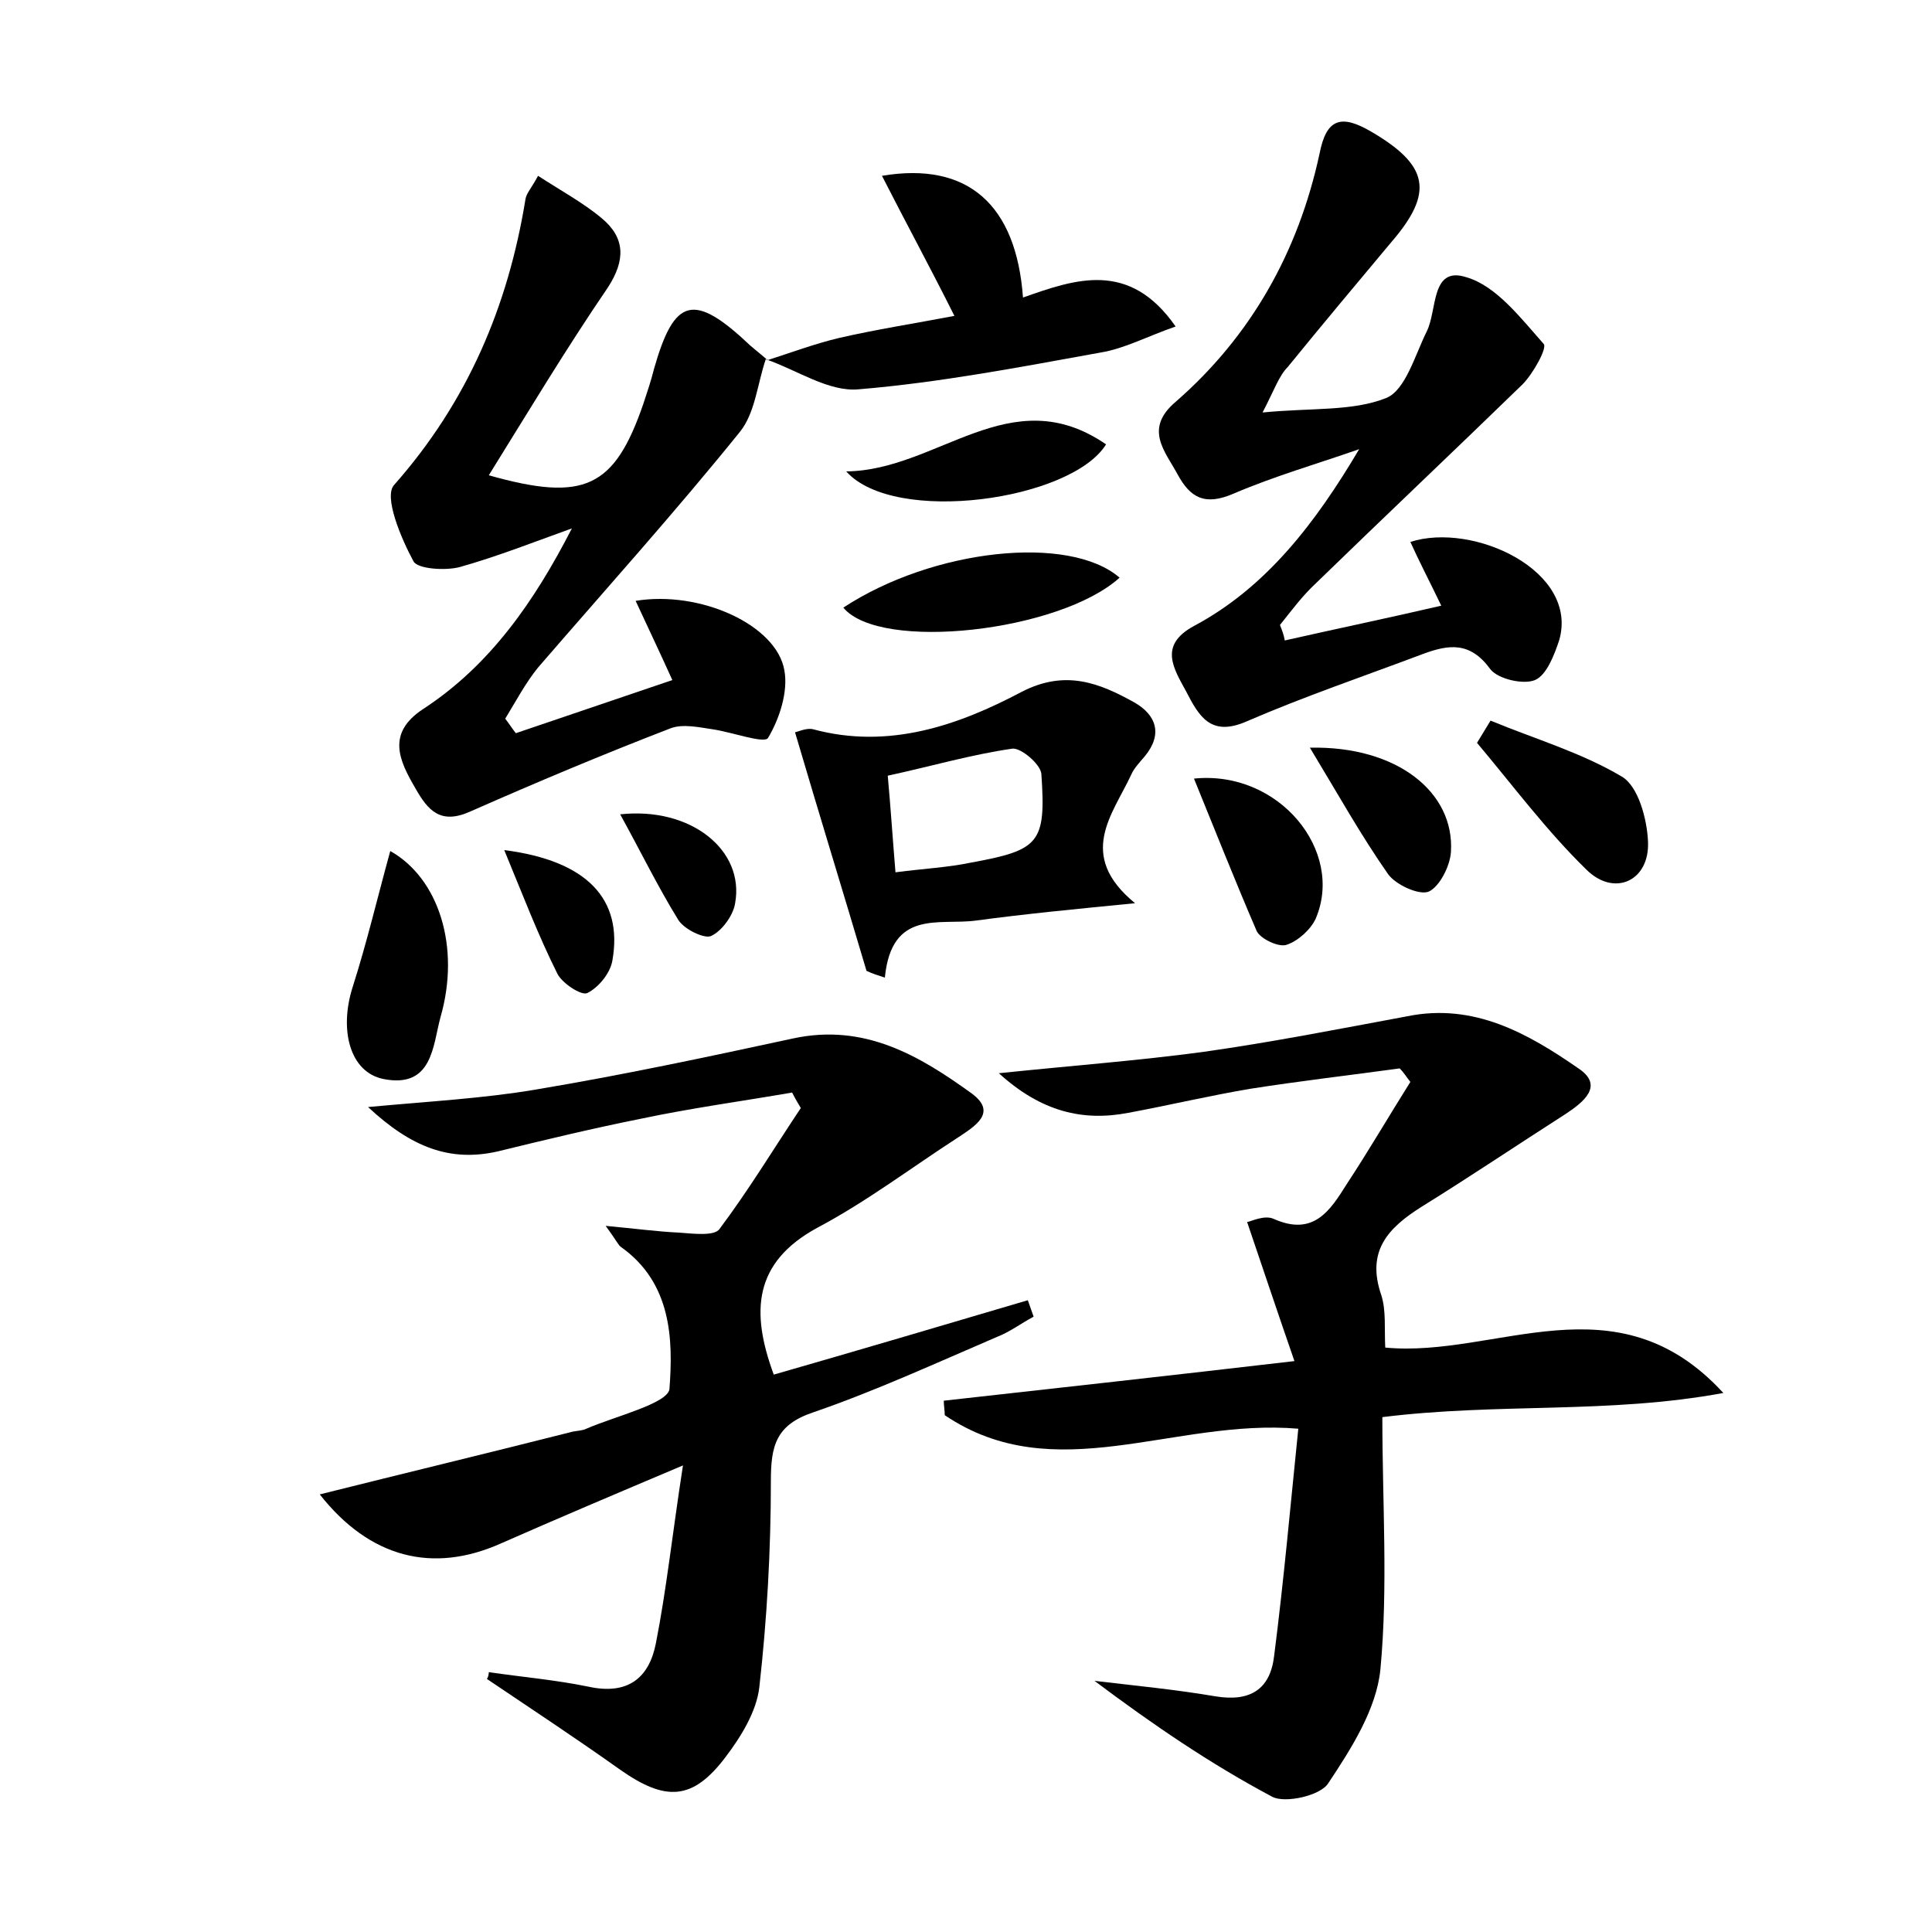 <?xml version="1.0" encoding="utf-8"?>
<!-- Generator: Adobe Illustrator 22.0.0, SVG Export Plug-In . SVG Version: 6.00 Build 0)  -->
<svg version="1.1" id="图层_1" xmlns="http://www.w3.org/2000/svg" xmlns:xlink="http://www.w3.org/1999/xlink" x="0px" y="0px"
	 viewBox="0 0 200 200" style="enable-background:new 0 0 200 200;" xml:space="preserve">
<style type="text/css">
	.st0{fill:#FFFFFF;}
</style>
<g>
	
	<path d="M143.1,146.7c0,8.9,0.6,17.6-0.2,26.1c-0.4,4.1-3,8.2-5.4,11.8c-0.8,1.3-4.5,2.1-5.8,1.4c-6.4-3.4-12.4-7.5-18.4-12
		c4.2,0.5,8.4,0.9,12.5,1.6c3.6,0.6,5.7-0.7,6.1-4.2c1-7.8,1.7-15.7,2.5-23.5c-12.9-1.1-25.2,6.3-36.6-1.4c0-0.5-0.1-1-0.1-1.5
		c11.7-1.3,23.4-2.6,36.3-4.1c-1.7-4.9-3.2-9.4-4.9-14.4c0.3,0,1.8-0.8,2.8-0.3c4.1,1.8,5.8-0.9,7.5-3.6c2.3-3.5,4.4-7.1,6.6-10.6
		c-0.4-0.5-0.7-1-1.1-1.4c-5.1,0.7-10.3,1.3-15.4,2.1c-4.2,0.7-8.4,1.7-12.7,2.5c-4.7,0.9-9-0.1-13.4-4.1c7.7-0.8,14.4-1.3,21.1-2.2
		c7.1-1,14.2-2.4,21.2-3.7c6.9-1.4,12.5,1.8,17.7,5.4c2.7,1.8,0.5,3.5-1.3,4.7c-5,3.2-9.9,6.5-14.9,9.6c-3.5,2.2-5.8,4.6-4.2,9.2
		c0.5,1.6,0.3,3.4,0.4,5.4c11.5,1.1,23.9-7.4,35,4.7C166.5,146.4,155.2,145.2,143.1,146.7z"/>
	<path d="M50.6,173.1c3.4,0.5,6.9,0.8,10.3,1.5c4.1,0.9,6.3-0.9,7-4.5c1.1-5.6,1.7-11.3,2.8-18.4c-7.1,3-13,5.5-18.9,8.1
		c-7,3.1-13.5,1.5-18.7-5.1c8.8-2.2,17.5-4.3,26.2-6.5c0.5-0.1,1-0.1,1.4-0.3c3-1.3,8.4-2.6,8.6-4.1c0.4-5.2,0.2-11-5-14.7
		c-0.3-0.2-0.5-0.7-1.6-2.2c3.2,0.3,5.4,0.6,7.6,0.7c1.4,0.1,3.7,0.4,4.2-0.4c3-4,5.6-8.3,8.4-12.5c-0.3-0.5-0.6-1-0.9-1.6
		c-5.2,0.9-10.4,1.6-15.6,2.7c-5,1-10,2.2-14.9,3.4c-4.9,1.1-8.9-0.4-13.4-4.6c6.5-0.6,12-0.9,17.3-1.8c9-1.5,17.9-3.4,26.7-5.3
		c7.4-1.6,13.1,1.8,18.5,5.7c2.7,2,0.3,3.4-1.5,4.6c-4.8,3.1-9.4,6.6-14.5,9.3c-6.6,3.6-6.9,8.7-4.5,15.2c8.7-2.5,17.5-5.1,26.3-7.7
		c0.2,0.6,0.4,1.1,0.6,1.7c-1.3,0.7-2.5,1.6-3.8,2.1c-6.3,2.7-12.6,5.6-19,7.8c-3.9,1.3-4.4,3.5-4.4,7.1c0,7.2-0.4,14.3-1.2,21.4
		c-0.3,2.5-1.9,5.1-3.5,7.2c-3.4,4.5-6.2,4.6-10.9,1.3c-4.5-3.2-9.2-6.3-13.8-9.4C50.5,173.7,50.6,173.4,50.6,173.1z"/>
	<path d="M79.3,37.1c-0.9,2.6-1.1,5.6-2.7,7.6C69.9,53,62.7,61,55.7,69.1c-1.3,1.6-2.3,3.5-3.4,5.3c0.4,0.5,0.7,1,1.1,1.5
		c5.3-1.8,10.6-3.6,16.2-5.5c-1.4-3.1-2.6-5.6-3.8-8.2c6.7-1.1,14.6,2.5,15.4,7.2c0.4,2.2-0.5,5-1.7,7c-0.4,0.6-3.7-0.6-5.7-0.9
		c-1.4-0.2-3.1-0.6-4.4-0.1c-7,2.7-13.9,5.6-20.7,8.6c-3.1,1.4-4.4-0.1-5.7-2.4c-1.7-2.9-3-5.7,0.8-8.2c6.9-4.5,11.5-11.1,15.4-18.7
		c-3.9,1.4-7.7,2.9-11.6,4c-1.5,0.4-4.4,0.2-4.8-0.6c-1.3-2.4-3.1-6.7-2-7.9c7.6-8.6,11.8-18.5,13.6-29.6c0.1-0.6,0.6-1.1,1.3-2.4
		c2.3,1.5,4.7,2.8,6.6,4.4c2.4,2,2.5,4.3,0.6,7.2c-4.3,6.3-8.2,12.8-12.3,19.4c9.9,2.8,13,1.3,16-7.4c0.4-1.2,0.8-2.4,1.1-3.6
		c2.1-7.4,4.1-8,10-2.4c0.6,0.5,1.2,1,1.8,1.5L79.3,37.1z"/>
	<path d="M130.7,42.7c5.1-0.5,9.3-0.1,12.8-1.5c2-0.8,3-4.5,4.2-6.9c1.1-2.2,0.4-6.8,4.1-5.6c3.1,0.9,5.6,4.2,8,6.9
		c0.4,0.4-1.1,3.1-2.2,4.2c-7.1,6.9-14.3,13.7-21.4,20.6c-1.4,1.3-2.5,2.8-3.7,4.3c0.2,0.5,0.4,1,0.5,1.6c5.3-1.2,10.6-2.3,16.2-3.6
		c-1.3-2.7-2.3-4.6-3.2-6.6c6.5-2.1,17.5,3,15.4,10.2c-0.5,1.5-1.3,3.6-2.5,4.1c-1.2,0.5-3.8-0.1-4.6-1.1c-2.1-2.9-4.3-2.6-7-1.6
		c-6.1,2.3-12.3,4.4-18.3,7c-3.7,1.6-4.9-0.6-6.2-3.1c-1.3-2.4-2.9-4.8,0.8-6.8c7.5-4,12.6-10.7,17.1-18.3c-4.3,1.5-8.8,2.8-13,4.6
		c-3,1.3-4.5,0.4-5.8-2c-1.3-2.4-3.5-4.7-0.2-7.5c7.8-6.8,12.7-15.5,14.9-25.7c0.7-3.6,2.2-4.1,5.3-2.3c6,3.5,6.6,6.3,2.1,11.5
		c-3.6,4.3-7.2,8.6-10.7,12.9C132.4,38.9,131.9,40.4,130.7,42.7z"/>
	<path d="M117.5,93.5c-6.1,0.6-11.3,1.1-16.5,1.8c-3.8,0.5-8.7-1.2-9.4,5.9c-0.6-0.2-1.3-0.4-1.9-0.7c-2.4-8.1-4.9-16.2-7.4-24.7
		c0.2,0,1.2-0.5,1.9-0.3c7.8,2.1,15-0.4,21.6-3.9c4.5-2.3,8-0.9,11.6,1.1c2.3,1.3,3,3.3,1.1,5.6c-0.5,0.6-1.1,1.2-1.4,1.9
		C115.2,84.3,111.4,88.5,117.5,93.5z M92.7,90.3c3.1-0.4,5.4-0.5,7.8-1c7.1-1.3,7.8-2,7.3-9.2c-0.1-1-2.1-2.7-3-2.6
		c-4.2,0.6-8.3,1.8-12.9,2.8C92.2,83.6,92.4,86.7,92.7,90.3z"/>
	<path d="M79.4,37.3c2.5-0.8,4.9-1.7,7.4-2.3c3.9-0.9,7.8-1.5,12-2.3c-2.5-5-5-9.6-7.5-14.5c8.9-1.5,13.9,3,14.6,12.6
		c5.4-1.9,11-3.9,15.8,3c-2.9,1-5.3,2.3-7.8,2.7c-8.3,1.5-16.6,3.1-25,3.8c-3.1,0.3-6.4-2-9.6-3.1C79.3,37.1,79.4,37.3,79.4,37.3z"
		/>
	<path d="M40.4,88.1c5,2.8,7.3,9.9,5.2,17.2c-0.8,2.9-0.8,7.4-5.9,6.4c-3.5-0.7-4.6-5.1-3.2-9.5C38,97.5,39.1,92.8,40.4,88.1z"/>
	<path d="M154.3,74.6c4.6,1.9,9.4,3.3,13.6,5.8c1.7,1,2.6,4.4,2.7,6.7c0.2,4.1-3.5,5.8-6.4,2.9c-4.1-4-7.6-8.7-11.3-13.1
		C153.4,76.1,153.8,75.4,154.3,74.6z"/>
	<path d="M87.3,62.9c9.3-6.1,23.4-7.6,28.6-3.1C109.7,65.4,91.1,67.5,87.3,62.9z"/>
	<path d="M87.6,48.8c9.5-0.1,17-9.6,26.9-2.8C110.9,51.8,92.6,54.4,87.6,48.8z"/>
	<path d="M123.6,80.6c8.8-0.9,15.6,7.5,12.6,14.5c-0.5,1.1-1.8,2.3-3,2.7c-0.8,0.3-2.7-0.6-3.1-1.4C127.9,91.3,125.8,86,123.6,80.6z
		"/>
	<path d="M135.6,77.4c9-0.2,15,4.6,14.6,10.8c-0.1,1.5-1.2,3.6-2.3,4.1c-1,0.4-3.4-0.7-4.2-1.8C140.9,86.5,138.5,82.2,135.6,77.4z"
		/>
	<path d="M52.2,88c8.6,1.1,12.3,5.1,11.2,11.4c-0.2,1.3-1.4,2.8-2.6,3.4c-0.6,0.3-2.6-1-3.1-2C55.7,96.8,54.1,92.6,52.2,88z"/>
	<path d="M64.2,84.3c7.3-0.8,12.9,3.7,11.9,9.2c-0.2,1.3-1.4,2.9-2.5,3.4c-0.7,0.3-2.8-0.7-3.4-1.7C68.1,91.8,66.3,88.1,64.2,84.3z"
		/>
	
</g>
</svg>

